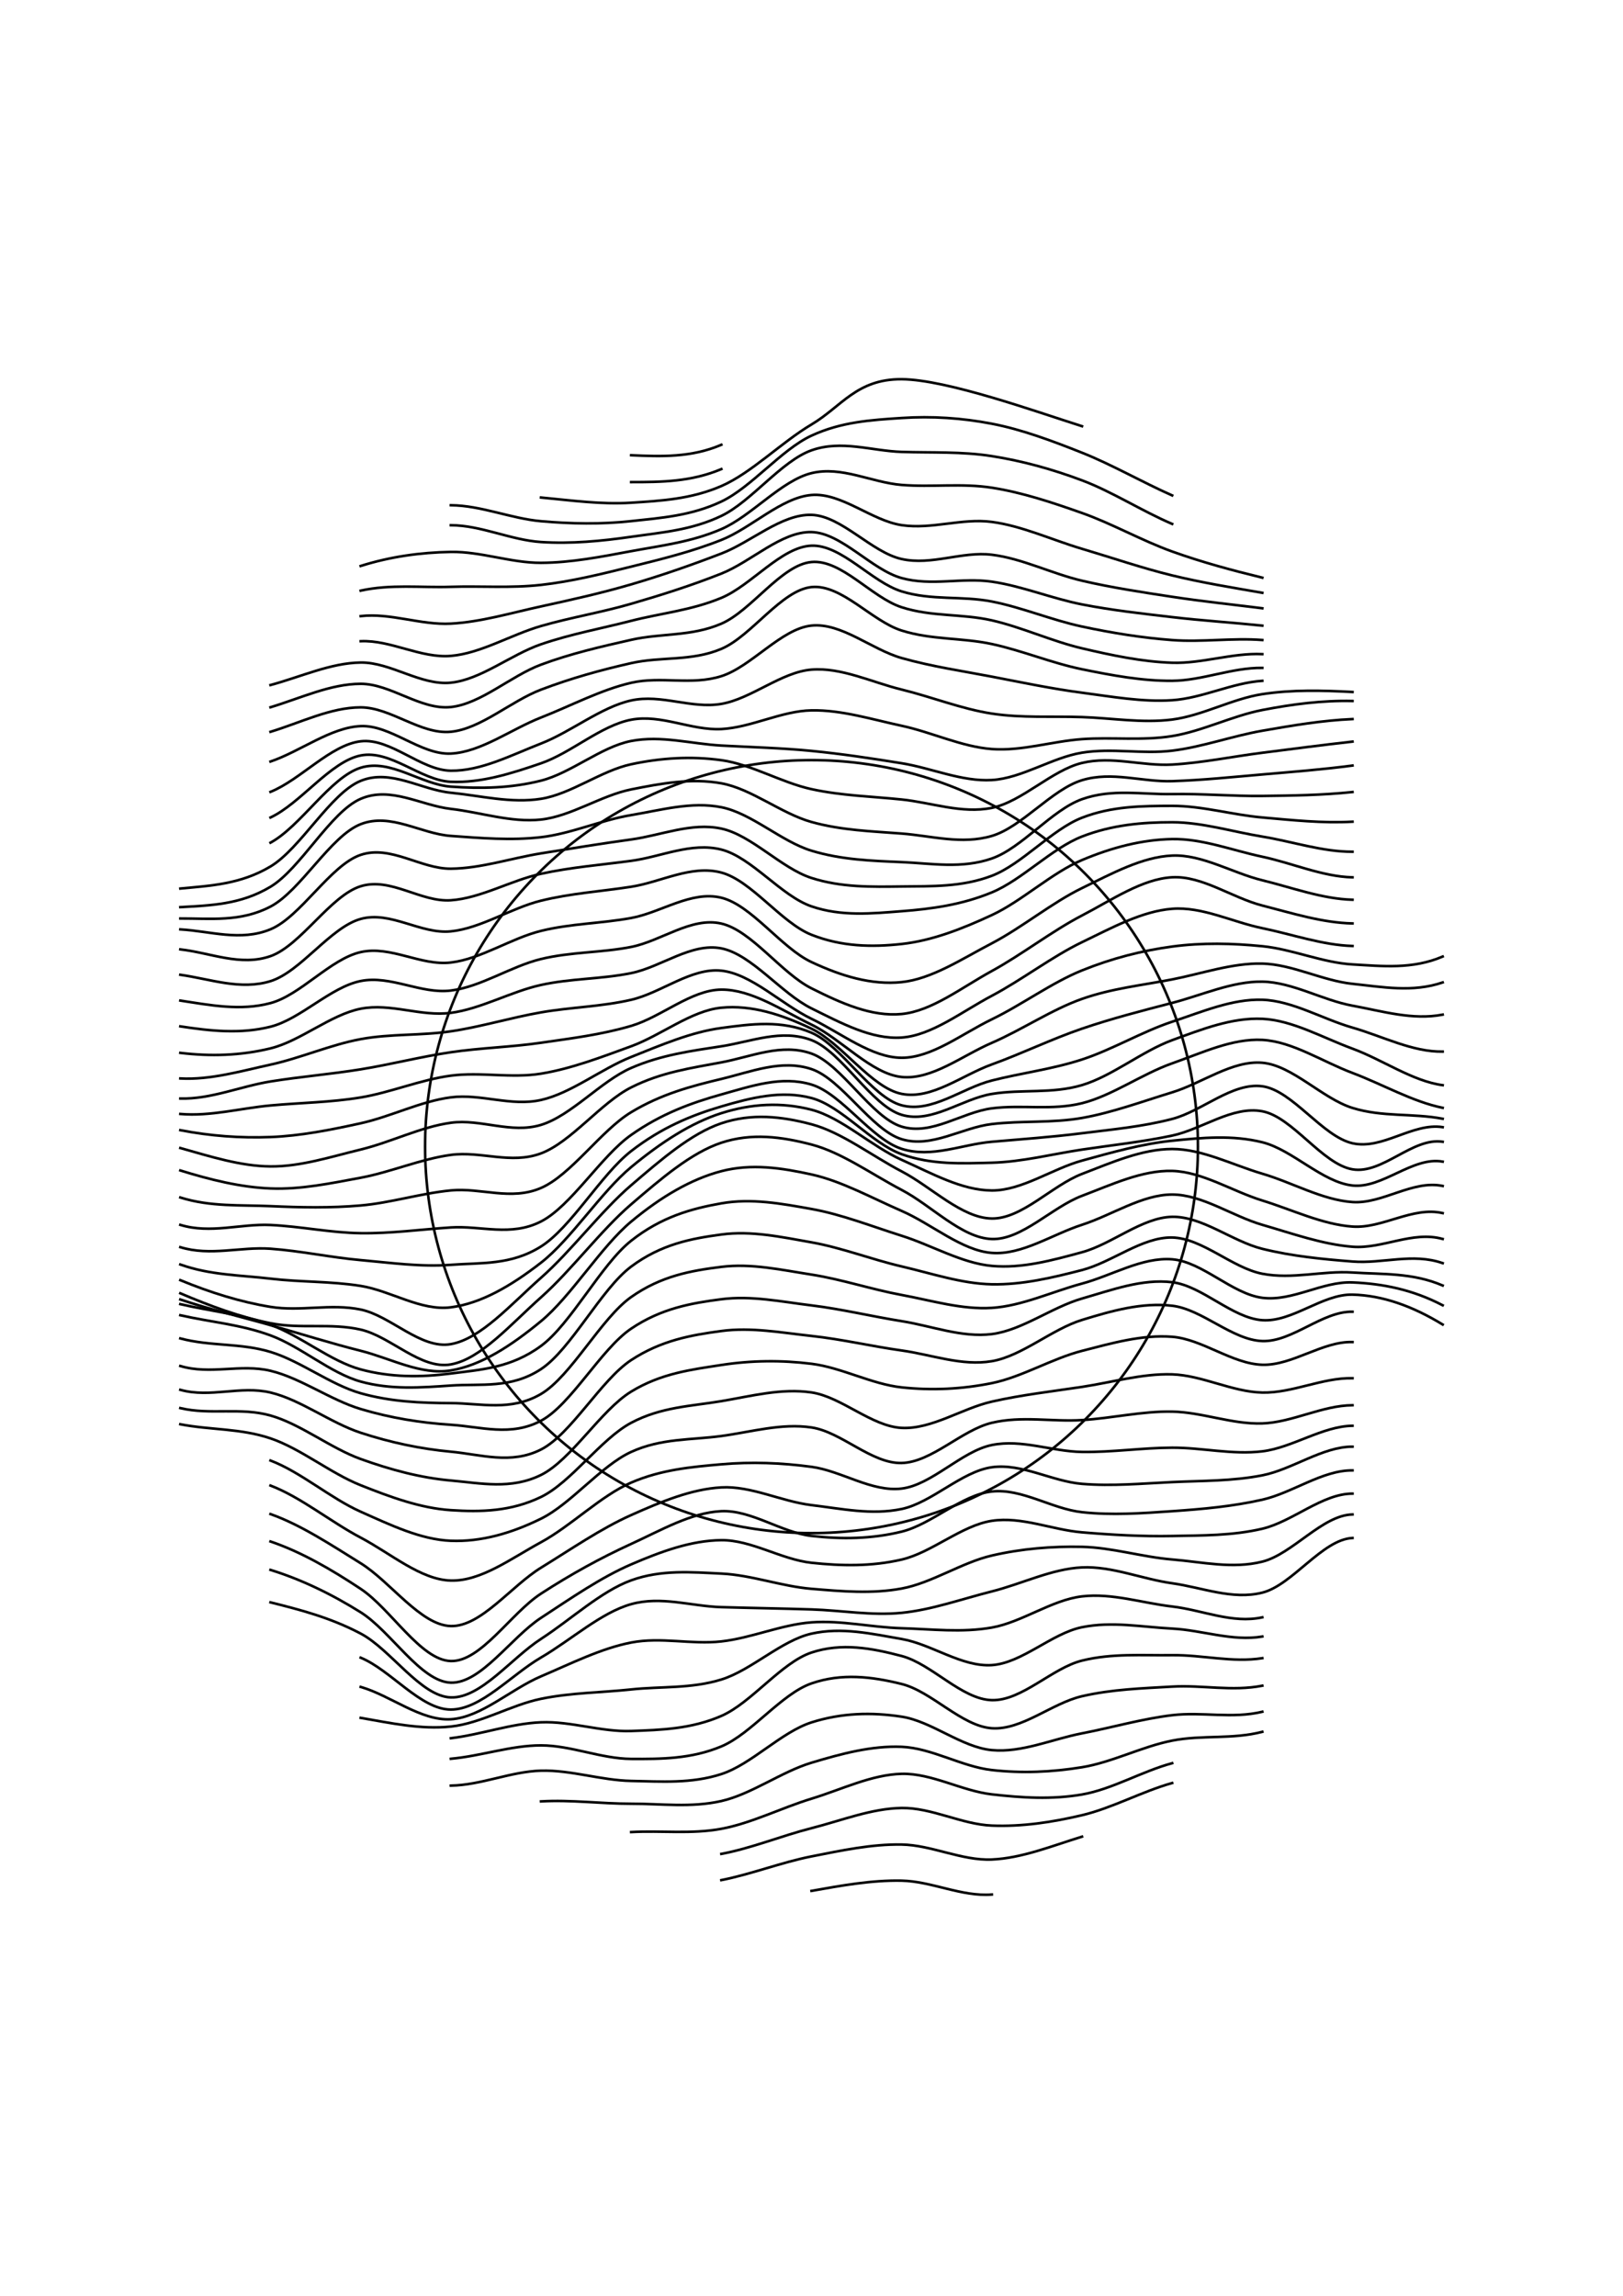 <?xml version="1.0"?>
<!DOCTYPE svg PUBLIC '-//W3C//DTD SVG 1.0//EN'
          'http://www.w3.org/TR/2001/REC-SVG-20010904/DTD/svg10.dtd'>
<svg xmlns:xlink="http://www.w3.org/1999/xlink" style="fill-opacity:1; color-rendering:auto; color-interpolation:auto; text-rendering:auto; stroke:black; stroke-linecap:square; stroke-miterlimit:10; shape-rendering:auto; stroke-opacity:1; fill:black; stroke-dasharray:none; font-weight:normal; stroke-width:1; font-family:'Dialog'; font-style:normal; stroke-linejoin:miter; font-size:12px; stroke-dashoffset:0; image-rendering:auto;" width="630" height="891" xmlns="http://www.w3.org/2000/svg"
><!--Generated by the Batik Graphics2D SVG Generator--><defs id="genericDefs"
  /><g
  ><g
    ><circle r="150" style="fill:none;" cx="315" cy="445"
    /></g
    ><g
    ><path style="fill:none;" d="M245 176.679 C256.667 177.19 268.333 177.633 280 172.617"
      /><path style="fill:none;" d="M245 187.098 C256.667 187.113 268.333 187.005 280 182.052"
      /><path style="fill:none;" d="M210 193.09 C221.667 194.192 233.333 195.847 245 195.105 C256.667 194.364 268.333 193.702 280 188.641 C291.667 183.58 303.333 171.649 315 164.738 C326.667 157.826 332.5 147.061 350 147.173 C367.5 147.284 402.5 159.871 420 165.408"
      /><path style="fill:none;" d="M175 196.085 C186.667 196.149 198.333 201.253 210 202.28 C221.667 203.308 233.333 203.522 245 202.25 C256.667 200.979 268.333 200.183 280 194.653 C291.667 189.123 303.333 174.475 315 169.071 C326.667 163.667 338.333 162.999 350 162.228 C361.667 161.458 373.333 162.201 385 164.446 C396.667 166.691 408.333 171.061 420 175.699 C431.667 180.337 443.333 187.112 455 192.274"
      /><path style="fill:none;" d="M175 203.837 C186.667 203.847 198.333 209.612 210 210.361 C221.667 211.11 233.333 210.02 245 208.331 C256.667 206.641 268.333 205.817 280 200.224 C291.667 194.63 303.333 178.909 315 174.769 C326.667 170.629 338.333 175.011 350 175.386 C361.667 175.76 373.333 175.178 385 177.018 C396.667 178.857 408.333 182.035 420 186.421 C431.667 190.808 443.333 198.363 455 203.337"
      /><path style="fill:none;" d="M140 219.654 C151.667 215.981 163.333 214.408 175 214.204 C186.667 214.001 198.333 218.481 210 218.432 C221.667 218.383 233.333 216.09 245 213.91 C256.667 211.73 268.333 210.399 280 205.352 C291.667 200.304 303.333 186.484 315 183.625 C326.667 180.767 338.333 187.258 350 188.201 C361.667 189.143 373.333 187.467 385 189.282 C396.667 191.097 408.333 194.965 420 199.091 C431.667 203.218 443.333 209.857 455 214.041 C466.667 218.226 478.333 221.354 490 224.198"
      /><path style="fill:none;" d="M140 229.228 C151.667 226.658 163.333 228.119 175 227.748 C186.667 227.377 198.333 228.306 210 227.001 C221.667 225.696 233.333 222.824 245 219.916 C256.667 217.009 268.333 214.191 280 209.556 C291.667 204.922 303.333 193.069 315 192.11 C326.667 191.152 338.333 202.065 350 203.806 C361.667 205.546 373.333 201.023 385 202.554 C396.667 204.085 408.333 209.532 420 212.993 C431.667 216.454 443.333 220.474 455 223.321 C466.667 226.167 478.333 228.029 490 230.071"
      /><path style="fill:none;" d="M140 239.112 C151.667 237.791 163.333 242.66 175 242.032 C186.667 241.404 198.333 237.886 210 235.347 C221.667 232.808 233.333 230.216 245 226.797 C256.667 223.378 268.333 219.329 280 214.833 C291.667 210.337 303.333 199.466 315 199.82 C326.667 200.174 338.333 214.378 350 216.957 C361.667 219.537 373.333 213.895 385 215.298 C396.667 216.7 408.333 222.652 420 225.373 C431.667 228.093 443.333 229.835 455 231.618 C466.667 233.401 478.333 234.602 490 236.072"
      /><path style="fill:none;" d="M140 248.855 C151.667 248.316 163.333 255.539 175 254.557 C186.667 253.575 198.333 246.335 210 242.964 C221.667 239.592 233.333 237.718 245 234.327 C256.667 230.935 268.333 227.253 280 222.616 C291.667 217.978 303.333 206.213 315 206.502 C326.667 206.792 338.333 221.143 350 224.351 C361.667 227.558 373.333 224.042 385 225.745 C396.667 227.449 408.333 232.277 420 234.57 C431.667 236.862 443.333 238.126 455 239.5 C466.667 240.874 478.333 241.593 490 242.813"
      /><path style="fill:none;" d="M105 265.86 C116.667 262.734 128.333 257.281 140 257.129 C151.667 256.977 163.333 266.129 175 264.949 C186.667 263.769 198.333 254.048 210 250.048 C221.667 246.047 233.333 243.948 245 240.946 C256.667 237.945 268.333 236.902 280 232.041 C291.667 227.18 303.333 212.198 315 211.778 C326.667 211.358 338.333 225.909 350 229.52 C361.667 233.132 373.333 231.175 385 233.449 C396.667 235.723 408.333 240.671 420 243.164 C431.667 245.657 443.333 247.539 455 248.409 C466.667 249.279 478.333 247.502 490 248.386"
      /><path style="fill:none;" d="M105 274.483 C116.667 270.956 128.333 265.399 140 265.386 C151.667 265.373 163.333 275.643 175 274.404 C186.667 273.166 198.333 262.302 210 257.954 C221.667 253.606 233.333 250.965 245 248.316 C256.667 245.667 268.333 247.093 280 242.06 C291.667 237.027 303.333 219.183 315 218.119 C326.667 217.054 338.333 231.9 350 235.673 C361.667 239.447 373.333 238.104 385 240.761 C396.667 243.418 408.333 248.873 420 251.614 C431.667 254.356 443.333 256.833 455 257.21 C466.667 257.587 478.333 253.322 490 253.876"
      /><path style="fill:none;" d="M105 284.012 C116.667 280.467 128.333 274.527 140 274.526 C151.667 274.524 163.333 285.149 175 284.003 C186.667 282.858 198.333 272.094 210 267.654 C221.667 263.214 233.333 259.998 245 257.361 C256.667 254.724 268.333 256.751 280 251.832 C291.667 246.912 303.333 229.032 315 227.846 C326.667 226.659 338.333 241.03 350 244.713 C361.667 248.396 373.333 247.441 385 249.945 C396.667 252.448 408.333 257.355 420 259.734 C431.667 262.113 443.333 264.307 455 264.22 C466.667 264.133 478.333 259.025 490 259.213"
      /><path style="fill:none;" d="M105 295.549 C116.667 291.574 128.333 282.319 140 281.804 C151.667 281.289 163.333 293.016 175 292.46 C186.667 291.904 198.333 283.044 210 278.466 C221.667 273.889 233.333 267.668 245 264.994 C256.667 262.32 268.333 266.122 280 262.421 C291.667 258.72 303.333 243.962 315 242.789 C326.667 241.617 338.333 252.085 350 255.388 C361.667 258.691 373.333 260.367 385 262.609 C396.667 264.851 408.333 267.316 420 268.84 C431.667 270.363 443.333 272.521 455 271.752 C466.667 270.984 478.333 264.971 490 264.229"
      /><path style="fill:none;" d="M105 307.323 C116.667 302.616 128.333 289.069 140 287.699 C151.667 286.33 163.333 298.961 175 299.106 C186.667 299.251 198.333 293.112 210 288.568 C221.667 284.025 233.333 274.41 245 271.846 C256.667 269.282 268.333 275.179 280 273.185 C291.667 271.19 303.333 260.806 315 259.879 C326.667 258.953 338.333 264.78 350 267.625 C361.667 270.469 373.333 275.169 385 276.947 C396.667 278.725 408.333 277.909 420 278.293 C431.667 278.678 443.333 280.737 455 279.254 C466.667 277.771 478.333 271.178 490 269.395 C501.667 267.612 513.333 267.941 525 268.558"
      /><path style="fill:none;" d="M105 317.267 C116.667 311.812 128.333 295.51 140 293.201 C151.667 290.892 163.333 302.909 175 303.416 C186.667 303.922 198.333 300.255 210 296.239 C221.667 292.224 233.333 281.538 245 279.322 C256.667 277.107 268.333 283.55 280 282.946 C291.667 282.342 303.333 275.908 315 275.696 C326.667 275.484 338.333 279.173 350 281.675 C361.667 284.176 373.333 289.842 385 290.705 C396.667 291.568 408.333 287.693 420 286.855 C431.667 286.016 443.333 287.556 455 285.673 C466.667 283.79 478.333 277.825 490 275.556 C501.667 273.288 513.333 271.783 525 272.061"
      /><path style="fill:none;" d="M105 327.038 C116.667 320.72 128.333 301.585 140 297.961 C151.667 294.336 163.333 304.456 175 305.291 C186.667 306.125 198.333 305.922 210 302.97 C221.667 300.018 233.333 289.847 245 287.577 C256.667 285.308 268.333 288.71 280 289.351 C291.667 289.992 303.333 290.278 315 291.423 C326.667 292.567 338.333 294.33 350 296.215 C361.667 298.101 373.333 303.418 385 302.734 C396.667 302.05 408.333 294.013 420 292.113 C431.667 290.214 443.333 292.757 455 291.338 C466.667 289.918 478.333 285.64 490 283.596 C501.667 281.551 513.333 279.578 525 279.071"
      /><path style="fill:none;" d="M70 344.84 C81.667 343.724 93.333 343.239 105 336.276 C116.667 329.312 128.333 307.829 140 303.06 C151.667 298.291 163.333 306.502 175 307.661 C186.667 308.82 198.333 311.859 210 310.017 C221.667 308.175 233.333 299.108 245 296.609 C256.667 294.111 268.333 293.414 280 295.024 C291.667 296.634 303.333 303.726 315 306.269 C326.667 308.812 338.333 309.074 350 310.284 C361.667 311.495 373.333 315.898 385 313.534 C396.667 311.169 408.333 298.9 420 296.099 C431.667 293.298 443.333 297.386 455 296.726 C466.667 296.067 478.333 293.625 490 292.14 C501.667 290.655 513.333 289.128 525 287.818"
      /><path style="fill:none;" d="M70 352.063 C81.667 351.37 93.333 351.154 105 344.149 C116.667 337.143 128.333 315.065 140 310.029 C151.667 304.992 163.333 312.588 175 313.928 C186.667 315.268 198.333 319.326 210 318.067 C221.667 316.808 233.333 308.719 245 306.375 C256.667 304.031 268.333 301.894 280 304.001 C291.667 306.107 303.333 315.764 315 319.014 C326.667 322.264 338.333 322.6 350 323.502 C361.667 324.404 373.333 327.878 385 324.427 C396.667 320.977 408.333 306.342 420 302.798 C431.667 299.255 443.333 303.538 455 303.166 C466.667 302.793 478.333 301.572 490 300.562 C501.667 299.552 513.333 298.654 525 297.107"
      /><path style="fill:none;" d="M70 356.465 C81.667 356.405 93.333 357.942 105 351.843 C116.667 345.743 128.333 324.438 140 319.868 C151.667 315.298 163.333 323.58 175 324.422 C186.667 325.264 198.333 326.264 210 324.917 C221.667 323.57 233.333 318.277 245 316.339 C256.667 314.4 268.333 310.98 280 313.284 C291.667 315.587 303.333 326.611 315 330.16 C326.667 333.71 338.333 334.077 350 334.581 C361.667 335.084 373.333 337.25 385 333.181 C396.667 329.112 408.333 314.333 420 310.167 C431.667 306.001 443.333 308.396 455 308.185 C466.667 307.974 478.333 309.035 490 308.901 C501.667 308.766 513.333 308.62 525 307.378"
      /><path style="fill:none;" d="M70 360.699 C81.667 361.361 93.333 365.479 105 360.658 C116.667 355.838 128.333 335.697 140 331.777 C151.667 327.857 163.333 337.238 175 337.14 C186.667 337.042 198.333 333.08 210 331.19 C221.667 329.3 233.333 327.402 245 325.801 C256.667 324.199 268.333 319.091 280 321.581 C291.667 324.07 303.333 336.993 315 340.737 C326.667 344.481 338.333 344.185 350 344.044 C361.667 343.903 373.333 344.336 385 339.889 C396.667 335.441 408.333 321.881 420 317.359 C431.667 312.837 443.333 312.773 455 312.757 C466.667 312.741 478.333 316.238 490 317.262 C501.667 318.286 513.333 319.56 525 318.9"
      /><path style="fill:none;" d="M70 368.458 C81.667 369.754 93.333 375.16 105 371.076 C116.667 366.991 128.333 347.566 140 343.952 C151.667 340.339 163.333 350.202 175 349.395 C186.667 348.589 198.333 341.666 210 339.115 C221.667 336.565 233.333 335.659 245 334.092 C256.667 332.526 268.333 326.773 280 329.717 C291.667 332.662 303.333 347.772 315 351.759 C326.667 355.747 338.333 354.544 350 353.641 C361.667 352.738 373.333 351.172 385 346.342 C396.667 341.511 408.333 329.196 420 324.659 C431.667 320.122 443.333 319.115 455 319.12 C466.667 319.125 478.333 322.78 490 324.687 C501.667 326.593 513.333 330.605 525 330.559"
      /><path style="fill:none;" d="M70 378.308 C81.667 379.966 93.333 384.397 105 380.786 C116.667 377.175 128.333 359.863 140 356.642 C151.667 353.421 163.333 362.642 175 361.461 C186.667 360.279 198.333 352.441 210 349.556 C221.667 346.67 233.333 345.966 245 344.148 C256.667 342.329 268.333 335.536 280 338.643 C291.667 341.749 303.333 358.166 315 362.786 C326.667 367.406 338.333 367.637 350 366.362 C361.667 365.088 373.333 360.569 385 355.14 C396.667 349.71 408.333 338.701 420 333.785 C431.667 328.869 443.333 325.857 455 325.643 C466.667 325.43 478.333 330.028 490 332.502 C501.667 334.976 513.333 340.221 525 340.49"
      /><path style="fill:none;" d="M70 388.328 C81.667 390.099 93.333 392.441 105 389.306 C116.667 386.17 128.333 372.139 140 369.514 C151.667 366.889 163.333 374.928 175 373.555 C186.667 372.182 198.333 364.156 210 361.276 C221.667 358.396 233.333 358.421 245 356.276 C256.667 354.13 268.333 345.552 280 348.403 C291.667 351.254 303.333 367.922 315 373.382 C326.667 378.841 338.333 382.376 350 381.162 C361.667 379.948 373.333 372.18 385 366.098 C396.667 360.015 408.333 350.344 420 344.67 C431.667 338.995 443.333 332.556 455 332.051 C466.667 331.546 478.333 338.784 490 341.64 C501.667 344.495 513.333 348.895 525 349.183"
      /><path style="fill:none;" d="M70 398.336 C81.667 400.117 93.333 401.4 105 398.467 C116.667 395.534 128.333 383.08 140 380.74 C151.667 378.401 163.333 385.853 175 384.43 C186.667 383.007 198.333 375.021 210 372.2 C221.667 369.38 233.333 369.801 245 367.507 C256.667 365.213 268.333 355.759 280 358.436 C291.667 361.113 303.333 377.719 315 383.57 C326.667 389.42 338.333 394.657 350 393.537 C361.667 392.417 373.333 383.223 385 376.85 C396.667 370.477 408.333 361.362 420 355.299 C431.667 349.235 443.333 341.112 455 340.47 C466.667 339.827 478.333 348.456 490 351.442 C501.667 354.428 513.333 358.137 525 358.385"
      /><path style="fill:none;" d="M70 408.62 C81.667 410.012 93.333 409.728 105 406.873 C116.667 404.018 128.333 393.786 140 391.489 C151.667 389.192 163.333 394.627 175 393.089 C186.667 391.551 198.333 384.833 210 382.262 C221.667 379.692 233.333 380.031 245 377.665 C256.667 375.298 268.333 365.781 280 368.063 C291.667 370.344 303.333 385.586 315 391.354 C326.667 397.123 338.333 403.488 350 402.673 C361.667 401.858 373.333 392.631 385 386.463 C396.667 380.294 408.333 371.288 420 365.661 C431.667 360.035 443.333 353.609 455 352.704 C466.667 351.799 478.333 357.824 490 360.229 C501.667 362.635 513.333 366.788 525 367.134"
      /><path style="fill:none;" d="M70 418.544 C81.667 419.177 93.333 415.725 105 413.183 C116.667 410.641 128.333 405.446 140 403.291 C151.667 401.136 163.333 401.985 175 400.253 C186.667 398.521 198.333 394.94 210 392.9 C221.667 390.861 233.333 390.714 245 388.017 C256.667 385.32 268.333 375.488 280 376.718 C291.667 377.948 303.333 389.762 315 395.396 C326.667 401.03 338.333 410.487 350 410.52 C361.667 410.554 373.333 401.248 385 395.597 C396.667 389.946 408.333 381.322 420 376.616 C431.667 371.909 443.333 368.923 455 367.358 C466.667 365.793 478.333 366.07 490 367.225 C501.667 368.379 513.333 373.619 525 374.286 C536.667 374.954 548.333 376.257 560 371.23"
      /><path style="fill:none;" d="M70 426.331 C81.667 426.682 93.333 421.607 105 419.721 C116.667 417.834 128.333 416.903 140 415.012 C151.667 413.121 163.333 410.093 175 408.373 C186.667 406.653 198.333 406.396 210 404.692 C221.667 402.988 233.333 401.586 245 398.149 C256.667 394.712 268.333 384.15 280 384.069 C291.667 383.988 303.333 392.009 315 397.661 C326.667 403.312 338.333 416.8 350 417.978 C361.667 419.155 373.333 409.778 385 404.727 C396.667 399.676 408.333 391.773 420 387.671 C431.667 383.568 443.333 382.394 455 380.111 C466.667 377.827 478.333 373.684 490 373.969 C501.667 374.255 513.333 380.604 525 381.823 C536.667 383.042 548.333 385.28 560 381.282"
      /><path style="fill:none;" d="M70 432.329 C81.667 433.338 93.333 430.098 105 429.03 C116.667 427.962 128.333 427.848 140 425.92 C151.667 423.992 163.333 419.003 175 417.463 C186.667 415.924 198.333 418.587 210 416.685 C221.667 414.783 233.333 410.317 245 406.052 C256.667 401.787 268.333 392.228 280 391.092 C291.667 389.957 303.333 393.667 315 399.24 C326.667 404.812 338.333 422.219 350 424.529 C361.667 426.84 373.333 417.319 385 413.101 C396.667 408.883 408.333 403.201 420 399.222 C431.667 395.243 443.333 392.266 455 389.226 C466.667 386.186 478.333 380.801 490 380.982 C501.667 381.162 513.333 388.176 525 390.309 C536.667 392.442 548.333 396.038 560 393.779"
      /><path style="fill:none;" d="M70 438.618 C81.667 440.874 93.333 441.733 105 441.286 C116.667 440.84 128.333 438.509 140 435.941 C151.667 433.374 163.333 427.388 175 425.881 C186.667 424.375 198.333 429.514 210 426.901 C221.667 424.289 233.333 414.86 245 410.205 C256.667 405.549 268.333 400.535 280 398.969 C291.667 397.402 303.333 395.803 315 400.803 C326.667 405.804 338.333 425.879 350 428.97 C361.667 432.061 373.333 422.31 385 419.348 C396.667 416.385 408.333 414.996 420 411.192 C431.667 407.389 443.333 400.393 455 396.528 C466.667 392.663 478.333 387.623 490 388.005 C501.667 388.387 513.333 395.468 525 398.821 C536.667 402.174 548.333 408.325 560 408.124"
      /><path style="fill:none;" d="M70 445.551 C81.667 448.826 93.333 452.591 105 452.689 C116.667 452.786 128.333 448.962 140 446.138 C151.667 443.314 163.333 437.338 175 435.743 C186.667 434.148 198.333 440.113 210 436.568 C221.667 433.023 233.333 419.558 245 414.473 C256.667 409.389 268.333 407.862 280 406.062 C291.667 404.262 303.333 399.238 315 403.672 C326.667 408.105 338.333 429.183 350 432.664 C361.667 436.145 373.333 426.482 385 424.559 C396.667 422.637 408.333 424.607 420 421.129 C431.667 417.65 443.333 407.976 455 403.688 C466.667 399.401 478.333 394.853 490 395.402 C501.667 395.952 513.333 402.692 525 406.985 C536.667 411.277 548.333 419.603 560 421.156"
      /><path style="fill:none;" d="M70 454.261 C81.667 457.864 93.333 460.772 105 461.242 C116.667 461.712 128.333 459.252 140 457.081 C151.667 454.91 163.333 449.791 175 448.215 C186.667 446.639 198.333 451.992 210 447.626 C221.667 443.26 233.333 427.905 245 422.019 C256.667 416.133 268.333 414.498 280 412.311 C291.667 410.123 303.333 404.736 315 408.892 C326.667 413.048 338.333 433.706 350 437.249 C361.667 440.791 373.333 431.664 385 430.149 C396.667 428.633 408.333 431.066 420 428.155 C431.667 425.244 443.333 416.779 455 412.684 C466.667 408.589 478.333 402.962 490 403.584 C501.667 404.206 513.333 412.023 525 416.416 C536.667 420.809 548.333 427.578 560 429.941"
      /><path style="fill:none;" d="M70 464.746 C81.667 468.424 93.333 467.588 105 468.105 C116.667 468.622 128.333 468.865 140 467.847 C151.667 466.829 163.333 463.132 175 461.998 C186.667 460.865 198.333 466.106 210 461.048 C221.667 455.989 233.333 438.7 245 431.649 C256.667 424.597 268.333 421.527 280 418.738 C291.667 415.949 303.333 411.018 315 414.915 C326.667 418.812 338.333 438.564 350 442.12 C361.667 445.675 373.333 437.619 385 436.246 C396.667 434.873 408.333 435.933 420 433.881 C431.667 431.829 443.333 427.507 455 423.936 C466.667 420.365 478.333 411.447 490 412.456 C501.667 413.465 513.333 426.37 525 429.992 C536.667 433.614 548.333 431.966 560 434.188"
      /><path style="fill:none;" d="M70 475.371 C81.667 478.953 93.333 474.873 105 475.412 C116.667 475.95 128.333 478.442 140 478.602 C151.667 478.763 163.333 477.132 175 476.374 C186.667 475.616 198.333 480.04 210 474.056 C221.667 468.071 233.333 448.682 245 440.466 C256.667 432.25 268.333 428.017 280 424.761 C291.667 421.505 303.333 417.412 315 420.928 C326.667 424.445 338.333 442.163 350 445.862 C361.667 449.56 373.333 444.128 385 443.12 C396.667 442.111 408.333 441.284 420 439.809 C431.667 438.333 443.333 437.303 455 434.265 C466.667 431.227 478.333 420.011 490 421.583 C501.667 423.155 513.333 441.054 525 443.699 C536.667 446.343 548.333 435.633 560 437.449"
      /><path style="fill:none;" d="M70 484.024 C81.667 487.62 93.333 483.794 105 484.63 C116.667 485.467 128.333 488.003 140 489.044 C151.667 490.085 163.333 491.756 175 490.875 C186.667 489.994 198.333 491.113 210 483.757 C221.667 476.401 233.333 455.794 245 446.738 C256.667 437.681 268.333 432.849 280 429.418 C291.667 425.986 303.333 423.06 315 426.148 C326.667 429.235 338.333 443.761 350 447.943 C361.667 452.126 373.333 451.542 385 451.245 C396.667 450.947 408.333 447.912 420 446.158 C431.667 444.404 443.333 443.199 455 440.721 C466.667 438.243 478.333 429.106 490 431.288 C501.667 433.471 513.333 451.843 525 453.815 C536.667 455.786 548.333 441.332 560 443.116"
      /><path style="fill:none;" d="M70 490.759 C81.667 494.92 93.333 494.861 105 496.245 C116.667 497.629 128.333 497.209 140 499.063 C151.667 500.917 163.333 508.872 175 507.37 C186.667 505.867 198.333 499.117 210 490.047 C221.667 480.976 233.333 462.62 245 452.949 C256.667 443.279 268.333 435.735 280 432.025 C291.667 428.314 303.333 427.669 315 430.687 C326.667 433.705 338.333 444.909 350 450.132 C361.667 455.354 373.333 461.972 385 462.023 C396.667 462.073 408.333 453.653 420 450.436 C431.667 447.218 443.333 443.904 455 442.717 C466.667 441.531 478.333 440.419 490 443.315 C501.667 446.211 513.333 458.841 525 460.093 C536.667 461.346 548.333 448.751 560 450.832"
      /><path style="fill:none;" d="M70 496.832 C81.667 501.644 93.333 505.294 105 507.194 C116.667 509.095 128.333 505.824 140 508.235 C151.667 510.646 163.333 523.714 175 521.659 C186.667 519.603 198.333 506.18 210 495.902 C221.667 485.624 233.333 469.983 245 459.991 C256.667 450 268.333 439.894 280 435.95 C291.667 432.008 303.333 433.223 315 436.334 C326.667 439.445 338.333 448.522 350 454.617 C361.667 460.712 373.333 472.74 385 472.904 C396.667 473.068 408.333 460.096 420 455.6 C431.667 451.104 443.333 445.945 455 445.93 C466.667 445.916 478.333 452.085 490 455.516 C501.667 458.947 513.333 465.726 525 466.519 C536.667 467.311 548.333 457.839 560 460.271"
      /><path style="fill:none;" d="M70 501.928 C81.667 506.903 93.333 511.185 105 513.534 C116.667 515.882 128.333 513.353 140 516.019 C151.667 518.684 163.333 531.614 175 529.527 C186.667 527.44 198.333 513.855 210 503.499 C221.667 493.143 233.333 477.394 245 467.393 C256.667 457.392 268.333 447.359 280 443.493 C291.667 439.626 303.333 441.141 315 444.194 C326.667 447.247 338.333 455.698 350 461.81 C361.667 467.922 373.333 480.485 385 480.866 C396.667 481.248 408.333 468.505 420 464.099 C431.667 459.694 443.333 454.132 455 454.435 C466.667 454.738 478.333 462.318 490 465.918 C501.667 469.518 513.333 475.22 525 476.035 C536.667 476.85 548.333 468.116 560 470.809"
      /><path style="fill:none;" d="M70 504.335 C81.667 508.244 93.333 510.98 105 514.297 C116.667 517.614 128.333 521.311 140 524.237 C151.667 527.164 163.333 533.771 175 531.856 C186.667 529.942 198.333 522.375 210 512.75 C221.667 503.124 233.333 483.806 245 474.104 C256.667 464.401 268.333 457.584 280 454.535 C291.667 451.486 303.333 453.239 315 455.81 C326.667 458.381 338.333 464.888 350 469.962 C361.667 475.036 373.333 485.359 385 486.255 C396.667 487.15 408.333 479.112 420 475.336 C431.667 471.56 443.333 463.598 455 463.601 C466.667 463.604 478.333 471.978 490 475.354 C501.667 478.731 513.333 482.945 525 483.861 C536.667 484.776 548.333 477.591 560 480.845"
      /><path style="fill:none;" d="M70 506.139 C81.667 508.864 93.333 509.942 105 514.163 C116.667 518.383 128.333 528.312 140 531.462 C151.667 534.611 163.333 534.578 175 533.061 C186.667 531.543 198.333 530.945 210 522.357 C221.667 513.769 233.333 490.755 245 481.531 C256.667 472.308 268.333 469.072 280 467.017 C291.667 464.962 303.333 467.107 315 469.203 C326.667 471.3 338.333 475.912 350 479.595 C361.667 483.278 373.333 490.233 385 491.3 C396.667 492.365 408.333 489.166 420 485.991 C431.667 482.816 443.333 472.47 455 472.25 C466.667 472.029 478.333 481.776 490 484.668 C501.667 487.559 513.333 488.67 525 489.597 C536.667 490.523 548.333 486.155 560 490.227"
      /><path style="fill:none;" d="M70 510.442 C81.667 513.104 93.333 513.978 105 518.268 C116.667 522.558 128.333 532.937 140 536.181 C151.667 539.424 163.333 538.534 175 537.729 C186.667 536.925 198.333 539.049 210 531.355 C221.667 523.66 233.333 500.272 245 491.564 C256.667 482.857 268.333 480.679 280 479.11 C291.667 477.541 303.333 480.086 315 482.151 C326.667 484.217 338.333 488.788 350 491.503 C361.667 494.217 373.333 498.203 385 498.437 C396.667 498.67 408.333 495.93 420 492.904 C431.667 489.878 443.333 480.039 455 480.279 C466.667 480.519 478.333 492.08 490 494.343 C501.667 496.607 513.333 493.099 525 493.86 C536.667 494.62 548.333 493.882 560 498.907"
      /><path style="fill:none;" d="M70 519.442 C81.667 522.568 93.333 521.141 105 524.686 C116.667 528.232 128.333 537.404 140 540.714 C151.667 544.024 163.333 544.5 175 544.547 C186.667 544.595 198.333 547.861 210 541 C221.667 534.139 233.333 511.602 245 503.381 C256.667 495.16 268.333 493.123 280 491.672 C291.667 490.22 303.333 492.853 315 494.67 C326.667 496.487 338.333 500.421 350 502.574 C361.667 504.728 373.333 508.327 385 507.592 C396.667 506.857 408.333 501.305 420 498.162 C431.667 495.019 443.333 487.815 455 488.735 C466.667 489.654 478.333 502.183 490 503.678 C501.667 505.174 513.333 497.224 525 497.708 C536.667 498.191 548.333 500.476 560 506.58"
      /><path style="fill:none;" d="M70 530.149 C81.667 533.636 93.333 529.221 105 532.002 C116.667 534.784 128.333 543.349 140 546.84 C151.667 550.332 163.333 552.192 175 552.95 C186.667 553.708 198.333 557.608 210 551.39 C221.667 545.173 233.333 523.505 245 515.645 C256.667 507.785 268.333 505.736 280 504.232 C291.667 502.729 303.333 505.205 315 506.623 C326.667 508.041 338.333 510.882 350 512.738 C361.667 514.595 373.333 519.222 385 517.76 C396.667 516.298 408.333 507.321 420 503.966 C431.667 500.61 443.333 496.228 455 497.627 C466.667 499.027 478.333 511.559 490 512.363 C501.667 513.166 513.333 502.168 525 502.448 C536.667 502.728 548.333 506.912 560 514.044"
      /><path style="fill:none;" d="M70 539.39 C81.667 542.639 93.333 537.66 105 540.436 C116.667 543.212 128.333 552.22 140 556.047 C151.667 559.874 163.333 562.313 175 563.398 C186.667 564.483 198.333 568.481 210 562.557 C221.667 556.631 233.333 535.513 245 527.849 C256.667 520.184 268.333 518.129 280 516.567 C291.667 515.005 303.333 517.217 315 518.477 C326.667 519.736 338.333 522.49 350 524.123 C361.667 525.756 373.333 530.251 385 528.275 C396.667 526.299 408.333 515.856 420 512.269 C431.667 508.683 443.333 505.394 455 506.759 C466.667 508.124 478.333 520.073 490 520.461 C501.667 520.849 513.333 508.801 525 509.088"
      /><path style="fill:none;" d="M70 546.486 C81.667 549.25 93.333 546.07 105 549.362 C116.667 552.654 128.333 562.032 140 566.236 C151.667 570.44 163.333 573.553 175 574.587 C186.667 575.62 198.333 578.185 210 572.433 C221.667 566.682 233.333 547.191 245 540.078 C256.667 532.964 268.333 531.551 280 529.753 C291.667 527.954 303.333 527.838 315 529.286 C326.667 530.734 338.333 537.188 350 538.44 C361.667 539.691 373.333 539.156 385 536.794 C396.667 534.432 408.333 527.265 420 524.267 C431.667 521.269 443.333 517.907 455 518.806 C466.667 519.706 478.333 529.324 490 529.664 C501.667 530.003 513.333 520.501 525 520.843"
      /><path style="fill:none;" d="M70 552.753 C81.667 555.023 93.333 554.286 105 558.23 C116.667 562.174 128.333 571.773 140 576.416 C151.667 581.06 163.333 585.333 175 586.092 C186.667 586.851 198.333 586.62 210 580.971 C221.667 575.321 233.333 558.391 245 552.193 C256.667 545.995 268.333 545.75 280 543.784 C291.667 541.819 303.333 538.67 315 540.4 C326.667 542.13 338.333 553.568 350 554.163 C361.667 554.758 373.333 546.62 385 543.968 C396.667 541.317 408.333 540.016 420 538.253 C431.667 536.489 443.333 533.021 455 533.388 C466.667 533.754 478.333 540.2 490 540.449 C501.667 540.699 513.333 534.619 525 534.884"
      /><path style="fill:none;" d="M105 566.833 C116.667 571.25 128.333 581.496 140 586.687 C151.667 591.877 163.333 597.523 175 597.976 C186.667 598.428 198.333 595.149 210 589.402 C221.667 583.654 233.333 568.837 245 563.49 C256.667 558.143 268.333 558.903 280 557.32 C291.667 555.737 303.333 552.246 315 553.991 C326.667 555.735 338.333 568.087 350 567.787 C361.667 567.487 373.333 554.966 385 552.19 C396.667 549.414 408.333 551.857 420 551.133 C431.667 550.409 443.333 547.629 455 547.846 C466.667 548.062 478.333 552.843 490 552.431 C501.667 552.018 513.333 545.418 525 545.37"
      /><path style="fill:none;" d="M105 576.546 C116.667 580.978 128.333 590.602 140 596.746 C151.667 602.891 163.333 613.112 175 613.412 C186.667 613.711 198.333 604.877 210 598.542 C221.667 592.206 233.333 580.438 245 575.397 C256.667 570.357 268.333 569.319 280 568.299 C291.667 567.28 303.333 567.71 315 569.279 C326.667 570.848 338.333 579.125 350 577.714 C361.667 576.303 373.333 563.184 385 560.814 C396.667 558.444 408.333 563.322 420 563.493 C431.667 563.665 443.333 561.881 455 561.842 C466.667 561.803 478.333 564.677 490 563.259 C501.667 561.842 513.333 553.502 525 553.336"
      /><path style="fill:none;" d="M105 587.616 C116.667 591.738 128.333 599.449 140 606.692 C151.667 613.934 163.333 630.781 175 631.07 C186.667 631.359 198.333 615.605 210 608.426 C221.667 601.247 233.333 593.19 245 587.996 C256.667 582.802 268.333 577.908 280 577.263 C291.667 576.618 303.333 582.732 315 584.128 C326.667 585.524 338.333 588.087 350 585.639 C361.667 583.191 373.333 571.065 385 569.438 C396.667 567.812 408.333 574.921 420 575.88 C431.667 576.839 443.333 575.744 455 575.193 C466.667 574.642 478.333 574.866 490 572.574 C501.667 570.283 513.333 561.44 525 561.444"
      /><path style="fill:none;" d="M105 598.253 C116.667 602.195 128.333 608.897 140 616.63 C151.667 624.363 163.333 644.341 175 644.65 C186.667 644.96 198.333 626.063 210 618.488 C221.667 610.912 233.333 604.53 245 599.197 C256.667 593.865 268.333 587.008 280 586.491 C291.667 585.973 303.333 594.771 315 596.093 C326.667 597.416 338.333 597.303 350 594.428 C361.667 591.553 373.333 580.103 385 578.844 C396.667 577.585 408.333 585.6 420 586.875 C431.667 588.149 443.333 587.3 455 586.493 C466.667 585.685 478.333 584.669 490 582.029 C501.667 579.39 513.333 570.532 525 570.655"
      /><path style="fill:none;" d="M105 609.277 C116.667 612.893 128.333 618.43 140 625.724 C151.667 633.017 163.333 652.676 175 653.037 C186.667 653.397 198.333 635.539 210 627.889 C221.667 620.239 233.333 612.16 245 607.135 C256.667 602.11 268.333 597.842 280 597.738 C291.667 597.634 303.333 605.256 315 606.51 C326.667 607.765 338.333 607.978 350 605.265 C361.667 602.553 373.333 591.997 385 590.236 C396.667 588.475 408.333 593.717 420 594.697 C431.667 595.677 443.333 596.349 455 596.116 C466.667 595.882 478.333 596.037 490 593.297 C501.667 590.556 513.333 579.65 525 579.673"
      /><path style="fill:none;" d="M105 621.878 C116.667 624.781 128.333 627.837 140 633.984 C151.667 640.131 163.333 658.415 175 658.761 C186.667 659.108 198.333 643.634 210 636.062 C221.667 628.49 233.333 617.555 245 613.329 C256.667 609.103 268.333 610.157 280 610.705 C291.667 611.253 303.333 615.652 315 616.62 C326.667 617.587 338.333 618.661 350 616.509 C361.667 614.357 373.333 606.403 385 603.707 C396.667 601.01 408.333 600.074 420 600.328 C431.667 600.583 443.333 604.276 455 605.234 C466.667 606.191 478.333 608.986 490 606.073 C501.667 603.16 513.333 587.99 525 587.757"
      /><path style="fill:none;" d="M140 643.345 C151.667 648.127 163.333 663.489 175 663.478 C186.667 663.467 198.333 650.098 210 643.281 C221.667 636.463 233.333 625.83 245 622.571 C256.667 619.312 268.333 623.387 280 623.728 C291.667 624.068 303.333 624.245 315 624.614 C326.667 624.982 338.333 627.103 350 625.939 C361.667 624.775 373.333 620.568 385 617.63 C396.667 614.692 408.333 608.839 420 608.311 C431.667 607.783 443.333 612.832 455 614.463 C466.667 616.094 478.333 621.028 490 618.099 C501.667 615.171 513.333 597.43 525 596.891"
      /><path style="fill:none;" d="M140 654.687 C151.667 658.053 163.333 667.924 175 667.24 C186.667 666.556 198.333 655.547 210 650.584 C221.667 645.622 233.333 639.724 245 637.466 C256.667 635.207 268.333 638.337 280 637.032 C291.667 635.728 303.333 630.491 315 629.638 C326.667 628.786 338.333 631.581 350 631.916 C361.667 632.251 373.333 633.71 385 631.65 C396.667 629.589 408.333 620.914 420 619.553 C431.667 618.192 443.333 622.128 455 623.482 C466.667 624.836 478.333 630.243 490 627.677"
      /><path style="fill:none;" d="M140 666.701 C151.667 668.712 163.333 671.305 175 670.073 C186.667 668.84 198.333 661.708 210 659.308 C221.667 656.908 233.333 656.918 245 655.671 C256.667 654.424 268.333 655.433 280 651.824 C291.667 648.216 303.333 636.643 315 634.021 C326.667 631.399 338.333 634.059 350 636.094 C361.667 638.128 373.333 646.989 385 646.227 C396.667 645.465 408.333 633.882 420 631.521 C431.667 629.159 443.333 631.454 455 632.056 C466.667 632.658 478.333 637.118 490 635.133"
      /><path style="fill:none;" d="M175 674.603 C186.667 673.197 198.333 668.892 210 668.424 C221.667 667.956 233.333 672.207 245 671.795 C256.667 671.383 268.333 671.027 280 665.953 C291.667 660.879 303.333 645.225 315 641.348 C326.667 637.472 338.333 639.615 350 642.694 C361.667 645.773 373.333 659.526 385 659.823 C396.667 660.12 408.333 647.385 420 644.477 C431.667 641.569 443.333 642.533 455 642.375 C466.667 642.217 478.333 645.363 490 643.532"
      /><path style="fill:none;" d="M175 682.575 C186.667 681.54 198.333 677.374 210 677.383 C221.667 677.392 233.333 682.563 245 682.63 C256.667 682.697 268.333 682.668 280 677.785 C291.667 672.902 303.333 657.369 315 653.331 C326.667 649.292 338.333 650.654 350 653.554 C361.667 656.454 373.333 669.938 385 670.729 C396.667 671.52 408.333 660.993 420 658.3 C431.667 655.607 443.333 655.251 455 654.571 C466.667 653.89 478.333 656.512 490 654.217"
      /><path style="fill:none;" d="M175 692.989 C186.667 692.832 198.333 687.5 210 687.198 C221.667 686.895 233.333 690.953 245 691.174 C256.667 691.394 268.333 692.307 280 688.522 C291.667 684.736 303.333 672.172 315 668.459 C326.667 664.746 338.333 664.452 350 666.245 C361.667 668.037 373.333 678.135 385 679.213 C396.667 680.29 408.333 674.968 420 672.71 C431.667 670.451 443.333 667.058 455 665.662 C466.667 664.265 478.333 667.146 490 664.33"
      /><path style="fill:none;" d="M210 699.119 C221.667 698.434 233.333 700.049 245 700.026 C256.667 700.003 268.333 701.636 280 698.983 C291.667 696.329 303.333 687.613 315 684.106 C326.667 680.599 338.333 677.466 350 677.94 C361.667 678.414 373.333 685.631 385 686.952 C396.667 688.272 408.333 687.766 420 685.862 C431.667 683.959 443.333 677.822 455 675.53 C466.667 673.238 478.333 675.159 490 672.111"
      /><path style="fill:none;" d="M245 711.019 C256.667 710.375 268.333 711.916 280 709.757 C291.667 707.598 303.333 701.621 315 698.066 C326.667 694.51 338.333 688.702 350 688.422 C361.667 688.142 373.333 695.049 385 696.385 C396.667 697.722 408.333 698.457 420 696.441 C431.667 694.425 443.333 687.42 455 684.289"
      /><path style="fill:none;" d="M280 719.492 C291.667 717.311 303.333 712.48 315 709.511 C326.667 706.542 338.333 701.843 350 701.677 C361.667 701.51 373.333 708.043 385 708.51 C396.667 708.977 408.333 707.233 420 704.479 C431.667 701.724 443.333 695.25 455 691.985"
      /><path style="fill:none;" d="M280 729.665 C291.667 727.366 303.333 722.767 315 720.466 C326.667 718.165 338.333 715.659 350 715.86 C361.667 716.061 373.333 722.181 385 721.672 C396.667 721.163 408.333 716.402 420 712.805"
      /><path style="fill:none;" d="M315 733.846 C326.667 731.763 338.333 729.648 350 729.883 C361.667 730.118 373.333 736.203 385 735.256"
    /></g
  ></g
></svg
>
